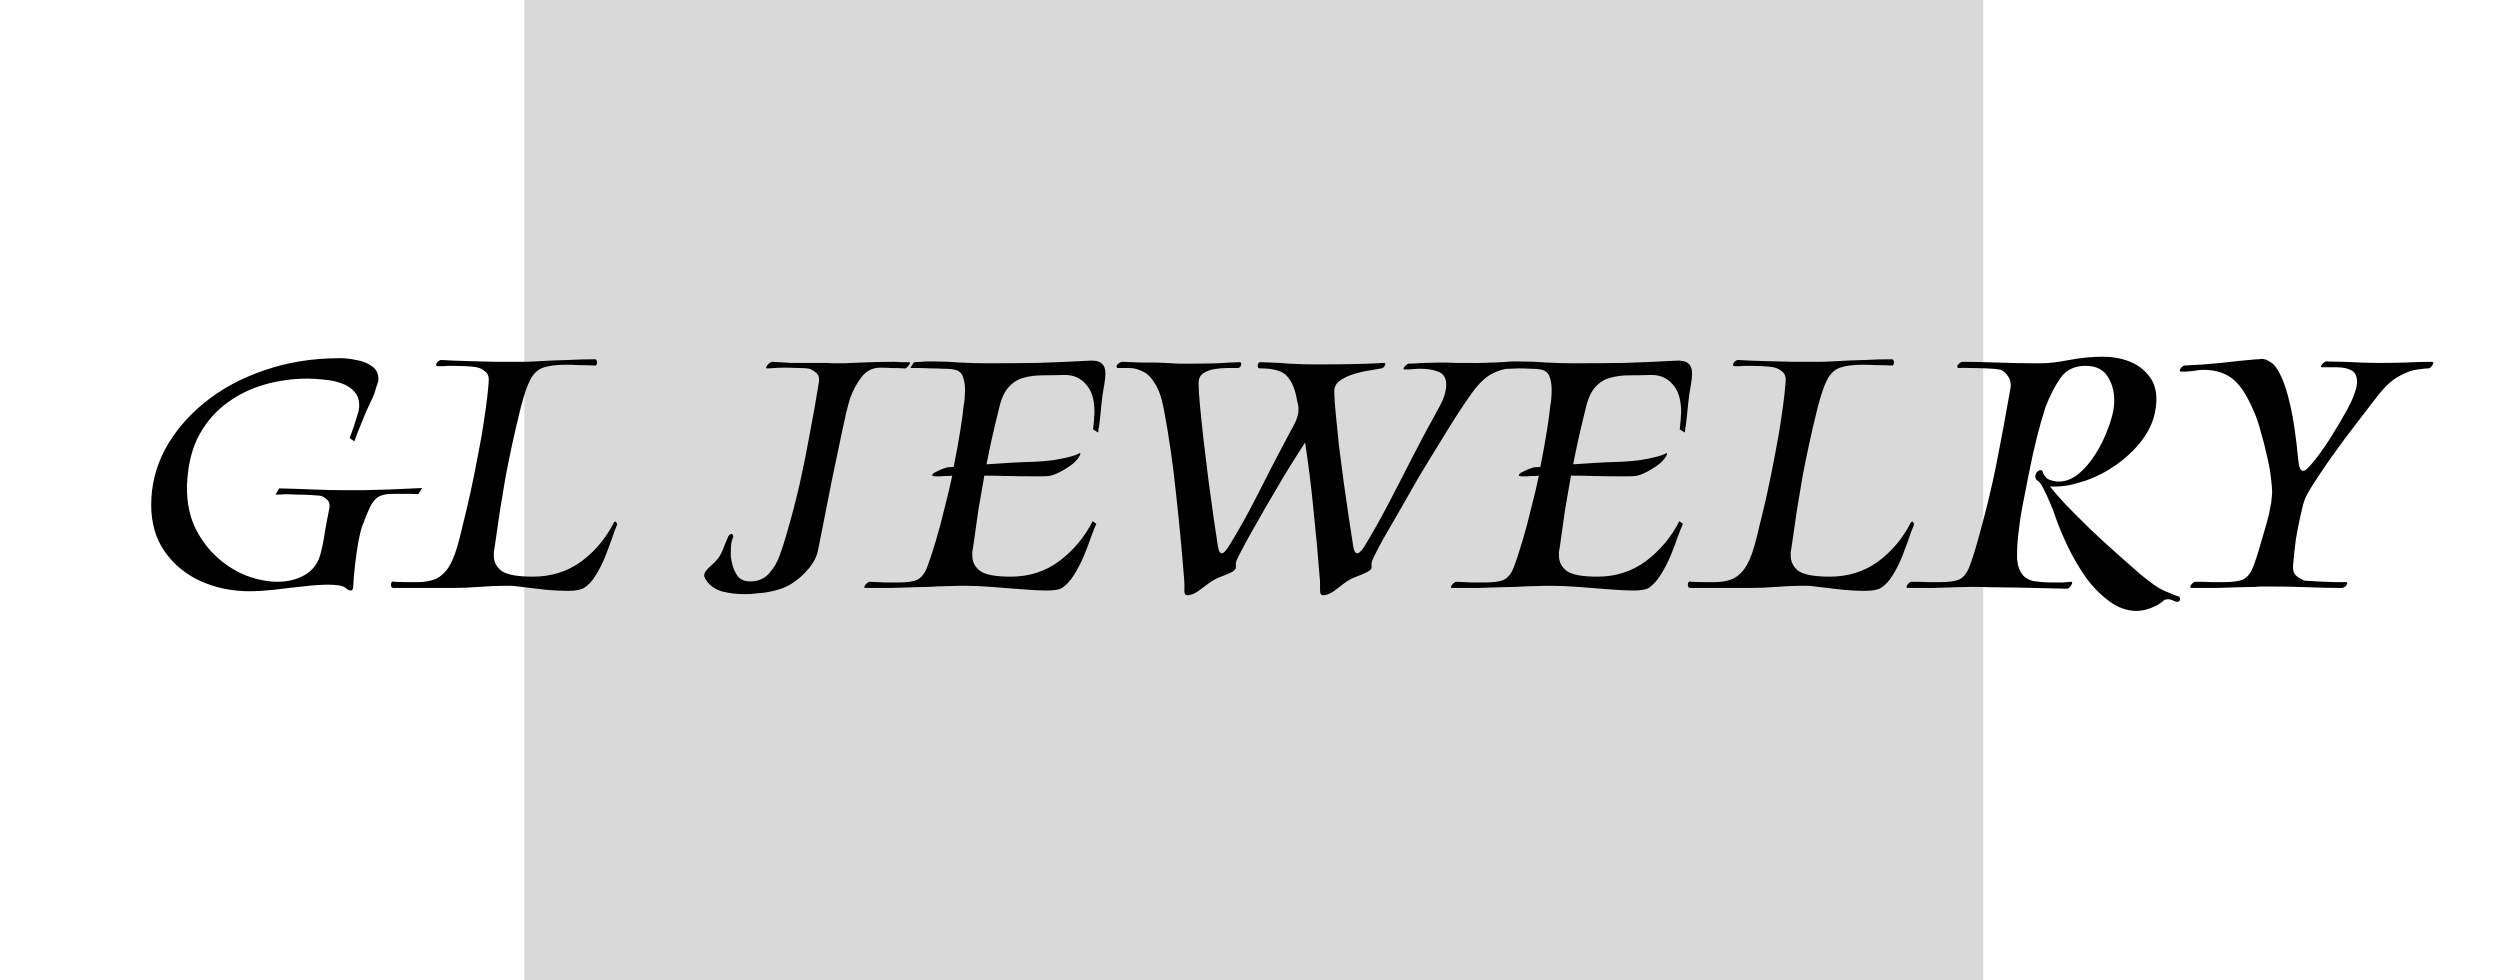 <svg width="329" height="129" viewBox="0 0 329 129" fill="none" xmlns="http://www.w3.org/2000/svg">
<rect x="69" width="192" height="129" fill="#D9D9D9"/>
<path d="M32.857 77.808C30.521 77.808 28.361 77.36 26.377 76.464C24.425 75.568 22.857 74.272 21.673 72.576C20.489 70.88 19.897 68.832 19.897 66.432C19.897 63.872 20.505 61.44 21.721 59.136C22.969 56.832 24.697 54.784 26.905 52.992C29.145 51.168 31.785 49.744 34.825 48.72C37.865 47.664 41.177 47.136 44.761 47.136C45.401 47.136 46.105 47.216 46.873 47.376C47.673 47.504 48.361 47.776 48.937 48.192C49.513 48.576 49.801 49.152 49.801 49.92C49.801 50.144 49.753 50.352 49.657 50.544C49.593 50.736 49.529 50.928 49.465 51.12C49.337 51.632 49.145 52.144 48.889 52.656C48.665 53.136 48.441 53.616 48.217 54.096C47.993 54.64 47.737 55.264 47.449 55.968C47.161 56.64 46.889 57.344 46.633 58.08L46.009 57.648C46.009 57.648 46.105 57.392 46.297 56.88C46.489 56.368 46.681 55.792 46.873 55.152C47.097 54.512 47.225 54.016 47.257 53.664C47.321 52.8 47.129 52.112 46.681 51.6C46.265 51.088 45.689 50.704 44.953 50.448C44.249 50.192 43.497 50.032 42.697 49.968C41.897 49.872 41.161 49.824 40.489 49.824C38.569 49.824 36.697 50.08 34.873 50.592C33.049 51.104 31.401 51.904 29.929 52.992C28.457 54.048 27.241 55.424 26.281 57.12C25.353 58.784 24.809 60.8 24.649 63.168C24.649 63.328 24.633 63.504 24.601 63.696C24.601 63.856 24.601 64.016 24.601 64.176C24.601 66.192 24.969 67.968 25.705 69.504C26.473 71.04 27.449 72.336 28.633 73.392C29.817 74.448 31.113 75.248 32.521 75.792C33.929 76.304 35.273 76.56 36.553 76.56C37.865 76.56 39.033 76.272 40.057 75.696C41.081 75.12 41.769 74.256 42.121 73.104C42.377 72.208 42.585 71.2 42.745 70.08C42.937 68.928 43.129 67.904 43.321 67.008C43.449 66.4 43.337 65.968 42.985 65.712C42.665 65.424 42.361 65.264 42.073 65.232C41.817 65.2 41.385 65.168 40.777 65.136C40.201 65.104 39.593 65.088 38.953 65.088C38.345 65.056 37.817 65.04 37.369 65.04C37.241 65.072 37.017 65.088 36.697 65.088C36.409 65.088 36.265 65.088 36.265 65.088L36.745 64.272C38.249 64.304 39.737 64.352 41.209 64.416C42.713 64.48 44.201 64.512 45.673 64.512C46.089 64.512 46.777 64.512 47.737 64.512C48.729 64.48 49.897 64.448 51.241 64.416C52.617 64.352 54.057 64.288 55.561 64.224L55.033 65.04C54.713 65.008 54.377 64.992 54.025 64.992C53.705 64.992 53.401 64.992 53.113 64.992H51.625C50.857 64.992 50.249 65.12 49.801 65.376C49.385 65.632 49.017 66.08 48.697 66.72C48.409 67.328 48.057 68.192 47.641 69.312C47.513 69.664 47.353 70.32 47.161 71.28C47.001 72.208 46.857 73.216 46.729 74.304C46.601 75.36 46.521 76.288 46.489 77.088C46.489 77.504 46.377 77.712 46.153 77.712C45.961 77.712 45.737 77.6 45.481 77.376C45.289 77.216 45.001 77.104 44.617 77.04C44.233 76.976 43.769 76.944 43.225 76.944C42.265 76.944 41.129 77.024 39.817 77.184C38.537 77.312 37.273 77.456 36.025 77.616C34.809 77.744 33.753 77.808 32.857 77.808ZM74.681 77.76C73.945 77.76 73.001 77.712 71.849 77.616C70.729 77.488 69.385 77.328 67.817 77.136C67.593 77.104 67.369 77.088 67.145 77.088C66.921 77.088 66.681 77.088 66.425 77.088C65.433 77.088 64.329 77.136 63.113 77.232C61.929 77.328 60.729 77.376 59.513 77.376H51.785C51.561 77.376 51.449 77.232 51.449 76.944C51.449 76.816 51.481 76.704 51.545 76.608C51.641 76.512 51.753 76.496 51.881 76.56C52.585 76.592 53.177 76.608 53.657 76.608C54.137 76.608 54.585 76.608 55.001 76.608C55.769 76.608 56.473 76.496 57.113 76.272C57.753 76.048 58.329 75.6 58.841 74.928C59.353 74.256 59.801 73.248 60.185 71.904C60.377 71.264 60.617 70.32 60.905 69.072C61.225 67.824 61.561 66.4 61.913 64.8C62.265 63.2 62.601 61.536 62.921 59.808C63.273 58.048 63.561 56.352 63.785 54.72C64.041 53.056 64.217 51.568 64.313 50.256C64.377 49.648 64.233 49.2 63.881 48.912C63.529 48.624 63.209 48.448 62.921 48.384C62.601 48.288 62.089 48.224 61.385 48.192C60.681 48.16 60.009 48.144 59.369 48.144C58.985 48.144 58.633 48.16 58.313 48.192C58.025 48.192 57.801 48.192 57.641 48.192C57.481 48.192 57.401 48.128 57.401 48C57.401 47.872 57.465 47.744 57.593 47.616C57.753 47.456 57.913 47.376 58.073 47.376C59.129 47.44 60.281 47.488 61.529 47.52C62.809 47.552 64.089 47.584 65.369 47.616C66.649 47.616 67.801 47.616 68.825 47.616C69.337 47.616 70.121 47.584 71.177 47.52C72.233 47.456 73.401 47.408 74.681 47.376C75.961 47.312 77.145 47.28 78.233 47.28H78.281C78.473 47.28 78.569 47.424 78.569 47.712C78.569 47.84 78.537 47.952 78.473 48.048C78.409 48.112 78.297 48.128 78.137 48.096C77.433 48.064 76.777 48.048 76.169 48.048C75.561 48.016 75.001 48 74.489 48C73.209 48 72.201 48.128 71.465 48.384C70.761 48.64 70.201 49.168 69.785 49.968C69.369 50.768 68.953 51.984 68.537 53.616C68.089 55.408 67.705 57.056 67.385 58.56C67.065 60.032 66.777 61.456 66.521 62.832C66.297 64.208 66.057 65.648 65.801 67.152C65.577 68.624 65.337 70.272 65.081 72.096C65.049 72.256 65.017 72.432 64.985 72.624C64.985 72.784 64.985 72.944 64.985 73.104C64.985 73.936 65.321 74.608 65.993 75.12C66.697 75.632 68.073 75.888 70.121 75.888C72.521 75.888 74.633 75.232 76.457 73.92C78.281 72.576 79.721 70.864 80.777 68.784C80.841 68.688 80.905 68.64 80.969 68.64C81.033 68.64 81.097 68.704 81.161 68.832C81.225 68.928 81.225 69.04 81.161 69.168C81.001 69.52 80.793 70.08 80.537 70.848C80.281 71.584 79.977 72.4 79.625 73.296C79.273 74.16 78.857 74.976 78.377 75.744C77.929 76.48 77.417 77.024 76.841 77.376C76.425 77.632 75.705 77.76 74.681 77.76ZM97.998 78.192C97.006 78.192 96.046 78.08 95.118 77.856C94.19 77.6 93.486 77.136 93.006 76.464C92.782 76.176 92.67 75.92 92.67 75.696C92.67 75.536 92.75 75.344 92.91 75.12C93.198 74.768 93.47 74.496 93.726 74.304C93.982 74.08 94.238 73.808 94.494 73.488C94.782 73.136 95.054 72.592 95.31 71.856C95.374 71.696 95.454 71.504 95.55 71.28C95.646 71.024 95.742 70.8 95.838 70.608C95.966 70.384 96.11 70.272 96.27 70.272C96.366 70.272 96.43 70.336 96.462 70.464C96.526 70.56 96.51 70.688 96.414 70.848C96.318 71.072 96.254 71.328 96.222 71.616C96.19 71.904 96.174 72.192 96.174 72.48C96.174 72.704 96.174 72.944 96.174 73.2C96.206 73.424 96.238 73.632 96.27 73.824C96.398 74.528 96.638 75.152 96.99 75.696C97.342 76.24 97.918 76.512 98.718 76.512C99.774 76.512 100.606 76.16 101.214 75.456C101.854 74.752 102.334 73.92 102.654 72.96C103.006 71.968 103.294 71.072 103.518 70.272C104.19 67.968 104.766 65.76 105.246 63.648C105.726 61.504 106.158 59.36 106.542 57.216C106.958 55.072 107.358 52.816 107.742 50.448C107.87 49.808 107.758 49.344 107.406 49.056C107.054 48.768 106.75 48.592 106.494 48.528C106.206 48.464 105.742 48.432 105.102 48.432C104.462 48.4 103.822 48.384 103.182 48.384C102.702 48.384 102.27 48.4 101.886 48.432C101.502 48.464 101.23 48.48 101.07 48.48H100.974C100.878 48.48 100.83 48.448 100.83 48.384C100.83 48.256 100.926 48.096 101.118 47.904C101.31 47.712 101.502 47.616 101.694 47.616C102.59 47.68 103.39 47.728 104.094 47.76C104.83 47.76 105.566 47.76 106.302 47.76H108.606C108.926 47.76 109.23 47.776 109.518 47.808C109.806 47.808 110.094 47.808 110.382 47.808C110.67 47.808 110.958 47.808 111.246 47.808C111.566 47.776 111.87 47.76 112.158 47.76C112.83 47.728 113.662 47.696 114.654 47.664C115.646 47.632 116.638 47.616 117.63 47.616C117.982 47.616 118.302 47.632 118.59 47.664C118.91 47.664 119.23 47.664 119.55 47.664H119.598C119.694 47.664 119.742 47.696 119.742 47.76C119.742 47.888 119.646 48.048 119.454 48.24C119.294 48.432 119.15 48.512 119.022 48.48C118.414 48.448 117.838 48.432 117.294 48.432C116.782 48.4 116.302 48.384 115.854 48.384C114.862 48.384 114.046 48.784 113.406 49.584C112.798 50.352 112.286 51.296 111.87 52.416C111.742 52.832 111.566 53.488 111.342 54.384C111.15 55.248 110.942 56.208 110.718 57.264C110.334 59.152 109.902 61.216 109.422 63.456C108.974 65.696 108.574 67.728 108.222 69.552C107.998 70.608 107.806 71.568 107.646 72.432C107.486 73.296 107.006 74.176 106.206 75.072C105.598 75.776 104.878 76.384 104.046 76.896C103.246 77.376 102.19 77.728 100.878 77.952C100.462 78.016 100.014 78.064 99.534 78.096C99.054 78.16 98.542 78.192 97.998 78.192ZM137.698 77.712C136.93 77.712 135.938 77.664 134.722 77.568C133.538 77.472 132.098 77.36 130.402 77.232C129.122 77.136 127.954 77.088 126.898 77.088C126.194 77.088 125.474 77.104 124.738 77.136C124.034 77.136 123.234 77.168 122.338 77.232C121.89 77.232 121.202 77.248 120.274 77.28C119.346 77.312 118.322 77.344 117.202 77.376C116.082 77.376 114.994 77.376 113.938 77.376H113.89C113.794 77.376 113.746 77.344 113.746 77.28C113.746 77.152 113.826 77.008 113.986 76.848C114.178 76.656 114.338 76.56 114.466 76.56C115.234 76.592 115.922 76.624 116.53 76.656C117.138 76.656 117.682 76.656 118.162 76.656C119.314 76.656 120.146 76.544 120.658 76.32C121.202 76.064 121.634 75.552 121.954 74.784C122.274 73.984 122.674 72.784 123.154 71.184C123.57 69.776 123.954 68.336 124.306 66.864C124.69 65.392 125.026 63.968 125.314 62.592C125.09 62.624 124.834 62.64 124.546 62.64C124.258 62.64 124.002 62.656 123.778 62.688H123.25C122.866 62.688 122.674 62.64 122.674 62.544C122.674 62.384 122.898 62.208 123.346 62.016C123.794 61.792 124.146 61.648 124.402 61.584C124.498 61.52 124.642 61.488 124.834 61.488C125.058 61.488 125.282 61.472 125.506 61.44C125.858 59.68 126.146 58.096 126.37 56.688C126.594 55.28 126.738 54.208 126.802 53.472C126.866 53.184 126.914 52.848 126.946 52.464C126.978 52.048 126.994 51.632 126.994 51.216C126.994 50.608 126.898 50.048 126.706 49.536C126.514 49.024 126.114 48.72 125.506 48.624C125.25 48.56 124.834 48.528 124.258 48.528C123.682 48.496 123.074 48.48 122.434 48.48C121.826 48.448 121.298 48.432 120.85 48.432H119.794L120.274 47.664L121.186 47.616C121.442 47.584 121.698 47.568 121.954 47.568C122.242 47.568 122.514 47.568 122.77 47.568C124.018 47.568 125.218 47.616 126.37 47.712C127.554 47.776 128.69 47.808 129.778 47.808C132.242 47.808 134.498 47.792 136.546 47.76C138.594 47.696 140.818 47.6 143.218 47.472C144.05 47.408 144.626 47.52 144.946 47.808C145.298 48.064 145.474 48.528 145.474 49.2C145.474 49.552 145.426 50 145.33 50.544C145.138 51.6 145.01 52.496 144.946 53.232C144.882 53.968 144.786 54.88 144.658 55.968C144.626 56.064 144.594 56.256 144.562 56.544C144.53 56.8 144.514 56.928 144.514 56.928L143.842 56.496C143.842 56.496 143.858 56.368 143.89 56.112C143.922 55.856 143.938 55.696 143.938 55.632C143.97 55.376 143.986 55.136 143.986 54.912C144.018 54.688 144.034 54.464 144.034 54.24C144.034 52.608 143.666 51.392 142.93 50.592C142.226 49.76 141.298 49.344 140.146 49.344C139.09 49.376 138.098 49.392 137.17 49.392C136.274 49.392 135.442 49.504 134.674 49.728C133.938 49.92 133.298 50.32 132.754 50.928C132.21 51.504 131.794 52.4 131.506 53.616C130.802 56.432 130.242 58.928 129.826 61.104C130.754 61.04 131.746 60.976 132.802 60.912C133.858 60.848 134.978 60.8 136.162 60.768C136.898 60.736 137.666 60.672 138.466 60.576C139.298 60.448 140.034 60.304 140.674 60.144C141.314 59.984 141.73 59.84 141.922 59.712C142.082 59.616 142.162 59.6 142.162 59.664C142.194 59.728 142.162 59.84 142.066 60C141.81 60.48 141.378 60.928 140.77 61.344C140.162 61.76 139.634 62.064 139.186 62.256C138.802 62.448 138.418 62.576 138.034 62.64C137.65 62.672 137.234 62.688 136.786 62.688C135.058 62.688 133.634 62.672 132.514 62.64C131.394 62.608 130.402 62.592 129.538 62.592C129.282 64.032 129.026 65.504 128.77 67.008C128.546 68.512 128.306 70.208 128.05 72.096C128.018 72.256 127.986 72.432 127.954 72.624C127.954 72.784 127.954 72.944 127.954 73.104C127.954 73.936 128.29 74.608 128.962 75.12C129.634 75.632 130.994 75.888 133.042 75.888C135.442 75.888 137.57 75.2 139.426 73.824C141.282 72.416 142.738 70.672 143.794 68.592L144.274 68.928C144.114 69.28 143.89 69.84 143.602 70.608C143.346 71.376 143.026 72.224 142.642 73.152C142.258 74.048 141.826 74.88 141.346 75.648C140.866 76.416 140.338 76.992 139.762 77.376C139.41 77.6 138.722 77.712 137.698 77.712ZM156.342 78.336C155.99 78.336 155.83 78.128 155.862 77.712C155.894 77.264 155.878 76.688 155.814 75.984C155.526 72.336 155.174 68.64 154.758 64.896C154.374 61.152 153.846 57.488 153.174 53.904C152.886 52.368 152.486 51.216 151.974 50.448C151.494 49.648 150.95 49.12 150.342 48.864C149.766 48.576 149.19 48.432 148.614 48.432C148.07 48.432 147.606 48.432 147.222 48.432C147.03 48.432 146.934 48.368 146.934 48.24C146.934 48.112 147.014 47.984 147.174 47.856C147.366 47.696 147.558 47.616 147.75 47.616C148.838 47.648 149.686 47.68 150.294 47.712C150.934 47.712 151.462 47.712 151.878 47.712C152.294 47.712 152.742 47.728 153.222 47.76C153.862 47.792 154.502 47.824 155.142 47.856C155.782 47.856 156.422 47.856 157.062 47.856C158.086 47.856 159.11 47.84 160.134 47.808C161.158 47.744 162.15 47.696 163.11 47.664C163.27 47.664 163.35 47.744 163.35 47.904C163.35 48.032 163.302 48.16 163.206 48.288C163.11 48.384 162.982 48.432 162.822 48.432C162.502 48.432 162.054 48.432 161.478 48.432C160.934 48.432 160.374 48.48 159.798 48.576C159.222 48.672 158.726 48.864 158.31 49.152C157.926 49.44 157.734 49.856 157.734 50.4C157.734 51.104 157.798 52.128 157.926 53.472C158.054 54.816 158.214 56.336 158.406 58.032C158.598 59.696 158.806 61.408 159.03 63.168C159.254 64.896 159.478 66.528 159.702 68.064C159.926 69.6 160.118 70.88 160.278 71.904C160.374 72.512 160.55 72.816 160.806 72.816C160.998 72.816 161.286 72.528 161.67 71.952C162.566 70.512 163.478 68.928 164.406 67.2C165.334 65.44 166.262 63.632 167.19 61.776C168.15 59.92 169.094 58.128 170.022 56.4C170.374 55.792 170.598 55.312 170.694 54.96C170.822 54.576 170.885 54.224 170.885 53.904C170.885 53.712 170.87 53.52 170.838 53.328C170.806 53.136 170.758 52.928 170.694 52.704C170.47 51.328 170.054 50.288 169.446 49.584C168.87 48.848 167.686 48.48 165.894 48.48H165.798C165.606 48.48 165.51 48.368 165.51 48.144C165.51 48.016 165.542 47.904 165.606 47.808C165.702 47.68 165.814 47.632 165.942 47.664C167.062 47.696 167.878 47.728 168.39 47.76C168.902 47.792 169.318 47.824 169.638 47.856C169.958 47.856 170.358 47.872 170.838 47.904C171.382 47.936 171.958 47.952 172.566 47.952C173.174 47.952 173.814 47.952 174.486 47.952C175.798 47.952 177.142 47.936 178.518 47.904C179.926 47.872 181.142 47.824 182.166 47.76C182.262 47.76 182.31 47.808 182.31 47.904C182.31 48 182.262 48.112 182.166 48.24C182.07 48.368 181.942 48.448 181.782 48.48C181.398 48.544 180.854 48.64 180.15 48.768C179.478 48.864 178.79 49.024 178.086 49.248C177.382 49.472 176.79 49.76 176.31 50.112C175.83 50.464 175.59 50.912 175.59 51.456C175.59 52.16 175.654 53.152 175.782 54.432C175.91 55.712 176.054 57.136 176.214 58.704C176.406 60.272 176.614 61.872 176.838 63.504C177.062 65.136 177.286 66.688 177.51 68.16C177.734 69.632 177.926 70.88 178.086 71.904C178.182 72.512 178.358 72.816 178.614 72.816C178.838 72.816 179.142 72.528 179.526 71.952C180.55 70.288 181.606 68.416 182.694 66.336C183.782 64.256 184.87 62.144 185.958 60C187.078 57.824 188.166 55.792 189.222 53.904C189.638 53.168 189.926 52.544 190.086 52.032C190.246 51.488 190.326 51.024 190.326 50.64C190.326 49.744 189.974 49.168 189.27 48.912C188.598 48.656 187.846 48.528 187.014 48.528C186.662 48.528 186.31 48.544 185.958 48.576C185.606 48.608 185.286 48.624 184.998 48.624H184.854C184.758 48.624 184.71 48.592 184.71 48.528C184.71 48.4 184.822 48.24 185.046 48.048C185.27 47.856 185.462 47.792 185.622 47.856C187.126 47.76 188.47 47.712 189.654 47.712C190.39 47.712 191.03 47.728 191.574 47.76C192.15 47.76 192.63 47.76 193.014 47.76C193.91 47.792 195.03 47.776 196.374 47.712C197.75 47.648 199.094 47.616 200.406 47.616C200.502 47.616 200.55 47.648 200.55 47.712C200.55 47.84 200.47 48.016 200.31 48.24C200.15 48.432 200.006 48.512 199.878 48.48C199.654 48.48 199.222 48.496 198.582 48.528C197.942 48.528 197.19 48.752 196.326 49.2C195.494 49.616 194.614 50.464 193.686 51.744C193.174 52.448 192.534 53.392 191.766 54.576C191.03 55.728 190.214 57.04 189.318 58.512C188.422 59.952 187.526 61.424 186.63 62.928C185.766 64.432 184.934 65.888 184.134 67.296C183.334 68.672 182.63 69.888 182.022 70.944C181.446 72 181.03 72.8 180.774 73.344C180.582 73.728 180.486 74.032 180.486 74.256C180.518 74.448 180.518 74.624 180.486 74.784C180.454 74.912 180.278 75.072 179.958 75.264C179.67 75.424 179.142 75.648 178.374 75.936C177.862 76.128 177.35 76.416 176.838 76.8C176.358 77.184 175.894 77.536 175.446 77.856C174.998 78.144 174.582 78.304 174.198 78.336C173.974 78.336 173.83 78.256 173.766 78.096C173.734 77.936 173.718 77.728 173.718 77.472C173.718 77.28 173.718 77.056 173.718 76.8C173.718 76.544 173.702 76.272 173.67 75.984C173.446 73.04 173.174 70.08 172.854 67.104C172.566 64.096 172.198 61.136 171.75 58.224C170.886 59.568 169.99 60.992 169.062 62.496C168.166 64 167.302 65.472 166.47 66.912C165.638 68.352 164.902 69.648 164.262 70.8C163.654 71.92 163.206 72.768 162.918 73.344C162.726 73.728 162.63 74.032 162.63 74.256C162.662 74.448 162.662 74.624 162.63 74.784C162.598 74.912 162.438 75.072 162.15 75.264C161.862 75.424 161.334 75.648 160.566 75.936C160.054 76.128 159.542 76.416 159.03 76.8C158.518 77.184 158.038 77.536 157.59 77.856C157.142 78.144 156.726 78.304 156.342 78.336ZM214.901 77.712C214.133 77.712 213.141 77.664 211.925 77.568C210.741 77.472 209.301 77.36 207.605 77.232C206.325 77.136 205.157 77.088 204.101 77.088C203.397 77.088 202.677 77.104 201.941 77.136C201.237 77.136 200.437 77.168 199.541 77.232C199.093 77.232 198.405 77.248 197.477 77.28C196.549 77.312 195.525 77.344 194.405 77.376C193.285 77.376 192.197 77.376 191.141 77.376H191.093C190.997 77.376 190.949 77.344 190.949 77.28C190.949 77.152 191.029 77.008 191.189 76.848C191.381 76.656 191.541 76.56 191.669 76.56C192.437 76.592 193.125 76.624 193.733 76.656C194.341 76.656 194.885 76.656 195.365 76.656C196.517 76.656 197.349 76.544 197.861 76.32C198.405 76.064 198.837 75.552 199.157 74.784C199.477 73.984 199.877 72.784 200.357 71.184C200.773 69.776 201.157 68.336 201.509 66.864C201.893 65.392 202.229 63.968 202.517 62.592C202.293 62.624 202.037 62.64 201.749 62.64C201.461 62.64 201.205 62.656 200.981 62.688H200.453C200.069 62.688 199.877 62.64 199.877 62.544C199.877 62.384 200.101 62.208 200.549 62.016C200.997 61.792 201.349 61.648 201.605 61.584C201.701 61.52 201.845 61.488 202.037 61.488C202.261 61.488 202.485 61.472 202.709 61.44C203.061 59.68 203.349 58.096 203.573 56.688C203.797 55.28 203.941 54.208 204.005 53.472C204.069 53.184 204.117 52.848 204.149 52.464C204.181 52.048 204.197 51.632 204.197 51.216C204.197 50.608 204.101 50.048 203.909 49.536C203.717 49.024 203.317 48.72 202.709 48.624C202.453 48.56 202.037 48.528 201.461 48.528C200.885 48.496 200.277 48.48 199.637 48.48C199.029 48.448 198.501 48.432 198.053 48.432H196.997L197.477 47.664L198.389 47.616C198.645 47.584 198.901 47.568 199.157 47.568C199.445 47.568 199.717 47.568 199.973 47.568C201.221 47.568 202.421 47.616 203.573 47.712C204.757 47.776 205.893 47.808 206.981 47.808C209.445 47.808 211.701 47.792 213.749 47.76C215.797 47.696 218.021 47.6 220.421 47.472C221.253 47.408 221.829 47.52 222.149 47.808C222.501 48.064 222.677 48.528 222.677 49.2C222.677 49.552 222.629 50 222.533 50.544C222.341 51.6 222.213 52.496 222.149 53.232C222.085 53.968 221.989 54.88 221.861 55.968C221.829 56.064 221.797 56.256 221.765 56.544C221.733 56.8 221.717 56.928 221.717 56.928L221.045 56.496C221.045 56.496 221.061 56.368 221.093 56.112C221.125 55.856 221.141 55.696 221.141 55.632C221.173 55.376 221.189 55.136 221.189 54.912C221.221 54.688 221.237 54.464 221.237 54.24C221.237 52.608 220.869 51.392 220.133 50.592C219.429 49.76 218.501 49.344 217.349 49.344C216.293 49.376 215.301 49.392 214.373 49.392C213.477 49.392 212.645 49.504 211.877 49.728C211.141 49.92 210.501 50.32 209.957 50.928C209.413 51.504 208.997 52.4 208.709 53.616C208.005 56.432 207.445 58.928 207.029 61.104C207.957 61.04 208.949 60.976 210.005 60.912C211.061 60.848 212.181 60.8 213.365 60.768C214.101 60.736 214.869 60.672 215.669 60.576C216.501 60.448 217.237 60.304 217.877 60.144C218.517 59.984 218.933 59.84 219.125 59.712C219.285 59.616 219.365 59.6 219.365 59.664C219.397 59.728 219.365 59.84 219.269 60C219.013 60.48 218.581 60.928 217.973 61.344C217.365 61.76 216.837 62.064 216.389 62.256C216.005 62.448 215.621 62.576 215.237 62.64C214.853 62.672 214.437 62.688 213.989 62.688C212.261 62.688 210.837 62.672 209.717 62.64C208.597 62.608 207.605 62.592 206.741 62.592C206.485 64.032 206.229 65.504 205.973 67.008C205.749 68.512 205.509 70.208 205.253 72.096C205.221 72.256 205.189 72.432 205.157 72.624C205.157 72.784 205.157 72.944 205.157 73.104C205.157 73.936 205.493 74.608 206.165 75.12C206.837 75.632 208.197 75.888 210.245 75.888C212.645 75.888 214.773 75.2 216.629 73.824C218.485 72.416 219.941 70.672 220.997 68.592L221.477 68.928C221.317 69.28 221.093 69.84 220.805 70.608C220.549 71.376 220.229 72.224 219.845 73.152C219.461 74.048 219.029 74.88 218.549 75.648C218.069 76.416 217.541 76.992 216.965 77.376C216.613 77.6 215.925 77.712 214.901 77.712ZM245.353 77.76C244.617 77.76 243.673 77.712 242.521 77.616C241.401 77.488 240.057 77.328 238.489 77.136C238.265 77.104 238.041 77.088 237.817 77.088C237.593 77.088 237.353 77.088 237.097 77.088C236.105 77.088 235.001 77.136 233.785 77.232C232.601 77.328 231.401 77.376 230.185 77.376H222.457C222.233 77.376 222.121 77.232 222.121 76.944C222.121 76.816 222.153 76.704 222.217 76.608C222.313 76.512 222.425 76.496 222.553 76.56C223.257 76.592 223.849 76.608 224.329 76.608C224.809 76.608 225.257 76.608 225.673 76.608C226.441 76.608 227.145 76.496 227.785 76.272C228.425 76.048 229.001 75.6 229.513 74.928C230.025 74.256 230.473 73.248 230.857 71.904C231.049 71.264 231.289 70.32 231.577 69.072C231.897 67.824 232.233 66.4 232.585 64.8C232.937 63.2 233.273 61.536 233.593 59.808C233.945 58.048 234.233 56.352 234.457 54.72C234.713 53.056 234.889 51.568 234.985 50.256C235.049 49.648 234.905 49.2 234.553 48.912C234.201 48.624 233.881 48.448 233.593 48.384C233.273 48.288 232.761 48.224 232.057 48.192C231.353 48.16 230.681 48.144 230.041 48.144C229.657 48.144 229.305 48.16 228.985 48.192C228.697 48.192 228.473 48.192 228.313 48.192C228.153 48.192 228.073 48.128 228.073 48C228.073 47.872 228.137 47.744 228.265 47.616C228.425 47.456 228.585 47.376 228.745 47.376C229.801 47.44 230.953 47.488 232.201 47.52C233.481 47.552 234.761 47.584 236.041 47.616C237.321 47.616 238.473 47.616 239.497 47.616C240.009 47.616 240.793 47.584 241.849 47.52C242.905 47.456 244.073 47.408 245.353 47.376C246.633 47.312 247.817 47.28 248.905 47.28H248.953C249.145 47.28 249.241 47.424 249.241 47.712C249.241 47.84 249.209 47.952 249.145 48.048C249.081 48.112 248.969 48.128 248.809 48.096C248.105 48.064 247.449 48.048 246.841 48.048C246.233 48.016 245.673 48 245.161 48C243.881 48 242.873 48.128 242.137 48.384C241.433 48.64 240.873 49.168 240.457 49.968C240.041 50.768 239.625 51.984 239.209 53.616C238.761 55.408 238.377 57.056 238.057 58.56C237.737 60.032 237.449 61.456 237.193 62.832C236.969 64.208 236.729 65.648 236.473 67.152C236.249 68.624 236.009 70.272 235.753 72.096C235.721 72.256 235.689 72.432 235.657 72.624C235.657 72.784 235.657 72.944 235.657 73.104C235.657 73.936 235.993 74.608 236.665 75.12C237.369 75.632 238.745 75.888 240.793 75.888C243.193 75.888 245.305 75.232 247.129 73.92C248.953 72.576 250.393 70.864 251.449 68.784C251.513 68.688 251.577 68.64 251.641 68.64C251.705 68.64 251.769 68.704 251.833 68.832C251.897 68.928 251.897 69.04 251.833 69.168C251.673 69.52 251.465 70.08 251.209 70.848C250.953 71.584 250.649 72.4 250.297 73.296C249.945 74.16 249.529 74.976 249.049 75.744C248.601 76.48 248.089 77.024 247.513 77.376C247.097 77.632 246.377 77.76 245.353 77.76ZM281.094 80.4C279.814 80.368 278.614 79.92 277.494 79.056C276.374 78.224 275.35 77.168 274.422 75.888C273.526 74.576 272.758 73.248 272.118 71.904C271.478 70.56 270.982 69.392 270.63 68.4C270.406 67.696 270.134 66.976 269.814 66.24C269.494 65.472 269.19 64.816 268.902 64.272C268.614 63.728 268.39 63.408 268.23 63.312C267.974 63.184 267.846 62.976 267.846 62.688C267.846 62.496 267.91 62.32 268.038 62.16C268.198 61.968 268.358 61.872 268.518 61.872C268.71 61.872 268.822 61.984 268.854 62.208C268.918 62.4 269.062 62.624 269.286 62.88C269.51 63.104 269.942 63.264 270.582 63.36C271.542 63.456 272.47 63.168 273.366 62.496C274.262 61.792 275.062 60.88 275.766 59.76C276.47 58.64 277.03 57.488 277.446 56.304C277.894 55.12 278.15 54.112 278.214 53.28C278.31 51.872 278.054 50.672 277.446 49.68C276.87 48.656 275.878 48.144 274.47 48.144C273.03 48.144 271.942 48.656 271.206 49.68C270.47 50.704 269.798 52 269.19 53.568C269.062 53.952 268.854 54.64 268.566 55.632C268.278 56.624 267.926 58.032 267.51 59.856C267.126 61.648 266.662 63.968 266.118 66.816C266.086 67.04 266.006 67.504 265.878 68.208C265.782 68.88 265.686 69.632 265.59 70.464C265.494 71.296 265.446 72.096 265.446 72.864C265.446 73.024 265.446 73.2 265.446 73.392C265.446 73.552 265.462 73.712 265.494 73.872C265.558 74.576 265.798 75.184 266.214 75.696C266.662 76.176 267.238 76.448 267.942 76.512C268.582 76.608 269.382 76.656 270.342 76.656C270.758 76.656 271.142 76.656 271.494 76.656C271.878 76.624 272.23 76.592 272.55 76.56C272.646 76.56 272.694 76.608 272.694 76.704C272.694 76.832 272.598 77.008 272.406 77.232C272.246 77.424 272.07 77.504 271.878 77.472C269.318 77.408 267.254 77.36 265.686 77.328C264.15 77.296 262.902 77.28 261.942 77.28C261.014 77.248 260.198 77.232 259.494 77.232C259.014 77.232 258.31 77.248 257.382 77.28C256.454 77.312 255.43 77.344 254.31 77.376C253.19 77.376 252.118 77.376 251.094 77.376H251.046C250.95 77.376 250.902 77.328 250.902 77.232C250.902 77.104 250.982 76.96 251.142 76.8C251.334 76.608 251.494 76.528 251.622 76.56C252.39 76.56 253.078 76.576 253.686 76.608C254.294 76.608 254.822 76.608 255.27 76.608C256.422 76.608 257.27 76.496 257.814 76.272C258.358 76.016 258.79 75.504 259.11 74.736C259.43 73.968 259.814 72.784 260.262 71.184C261.254 67.696 262.07 64.352 262.71 61.152C263.35 57.92 263.974 54.56 264.582 51.072C264.678 50.432 264.55 49.888 264.198 49.44C263.878 48.96 263.51 48.688 263.094 48.624C262.774 48.56 262.23 48.512 261.462 48.48C260.726 48.448 259.99 48.432 259.254 48.432C258.518 48.4 258.038 48.4 257.814 48.432C257.654 48.432 257.574 48.368 257.574 48.24C257.574 48.112 257.654 47.984 257.814 47.856C257.974 47.696 258.134 47.616 258.294 47.616C259.606 47.616 261.142 47.648 262.902 47.712C264.662 47.776 266.294 47.808 267.798 47.808H268.662C269.59 47.808 270.806 47.664 272.31 47.376C273.814 47.088 275.286 46.944 276.726 46.944C278.006 46.944 279.174 47.152 280.23 47.568C281.286 47.984 282.134 48.608 282.774 49.44C283.446 50.24 283.782 51.28 283.782 52.56C283.782 52.816 283.766 53.088 283.734 53.376C283.702 53.664 283.654 53.968 283.59 54.288C283.334 55.568 282.742 56.816 281.814 58.032C280.886 59.216 279.766 60.272 278.454 61.2C277.174 62.096 275.83 62.784 274.422 63.264C273.526 63.552 272.758 63.76 272.118 63.888C271.478 63.984 270.934 64.032 270.486 64.032C270.358 64.032 270.23 64.032 270.102 64.032C269.974 64.032 269.862 64.016 269.766 63.984C270.214 64.592 270.918 65.408 271.878 66.432C272.838 67.424 273.91 68.496 275.094 69.648C276.278 70.768 277.462 71.856 278.646 72.912C279.83 73.968 280.886 74.896 281.814 75.696C282.774 76.464 283.462 76.976 283.878 77.232C284.326 77.52 284.838 77.776 285.414 78C285.99 78.256 286.406 78.416 286.662 78.48C286.822 78.544 286.902 78.656 286.902 78.816C286.902 79.072 286.774 79.2 286.518 79.2C286.39 79.2 286.23 79.152 286.038 79.056C285.782 78.928 285.542 78.864 285.318 78.864C285.062 78.864 284.854 78.928 284.694 79.056C284.534 79.216 284.374 79.344 284.214 79.44C283.83 79.696 283.35 79.92 282.774 80.112C282.23 80.304 281.67 80.4 281.094 80.4ZM288.394 77.376C288.298 77.376 288.25 77.328 288.25 77.232C288.25 77.104 288.33 76.96 288.49 76.8C288.682 76.608 288.842 76.528 288.97 76.56C289.738 76.56 290.426 76.576 291.034 76.608C291.642 76.608 292.17 76.608 292.618 76.608C293.77 76.608 294.618 76.496 295.162 76.272C295.706 76.016 296.138 75.504 296.458 74.736C296.778 73.968 297.162 72.784 297.61 71.184C297.834 70.416 298.058 69.648 298.282 68.88C298.506 68.112 298.682 67.344 298.81 66.576C298.874 66.384 298.922 66.032 298.954 65.52C299.018 65.008 299.034 64.64 299.002 64.416C298.906 62.912 298.698 61.504 298.378 60.192C298.09 58.88 297.818 57.808 297.562 56.976C297.306 55.984 297.018 55.104 296.698 54.336C296.378 53.568 296.058 52.896 295.738 52.32C294.97 50.912 294.122 49.952 293.194 49.44C292.298 48.928 291.226 48.672 289.978 48.672C289.562 48.672 289.114 48.72 288.634 48.816C288.186 48.88 287.69 48.912 287.146 48.912H287.05C286.922 48.912 286.858 48.864 286.858 48.768C286.858 48.64 286.938 48.496 287.098 48.336C287.258 48.176 287.418 48.096 287.578 48.096C289.178 48.032 290.746 47.92 292.282 47.76C293.85 47.568 295.418 47.408 296.986 47.28C297.082 47.28 297.178 47.28 297.274 47.28C297.402 47.248 297.53 47.232 297.658 47.232C298.01 47.232 298.394 47.376 298.81 47.664C299.258 47.92 299.69 48.48 300.106 49.344C300.554 50.208 300.986 51.536 301.402 53.328C301.818 55.12 302.17 57.552 302.458 60.624C302.522 61.136 302.602 61.488 302.698 61.68C302.826 61.872 302.954 61.968 303.082 61.968C303.242 61.968 303.402 61.888 303.562 61.728C303.754 61.536 303.914 61.376 304.042 61.248C304.778 60.416 305.594 59.312 306.49 57.936C307.386 56.528 308.186 55.184 308.89 53.904C309.338 53.072 309.658 52.368 309.85 51.792C310.074 51.184 310.186 50.672 310.186 50.256C310.186 49.488 309.93 48.976 309.418 48.72C308.906 48.464 308.298 48.336 307.594 48.336C306.922 48.336 306.298 48.336 305.722 48.336H305.578C305.482 48.336 305.434 48.304 305.434 48.24C305.434 48.112 305.546 47.952 305.77 47.76C305.994 47.568 306.17 47.504 306.298 47.568C308.186 47.6 309.642 47.648 310.666 47.712C311.69 47.744 312.57 47.76 313.306 47.76C314.234 47.76 315.29 47.744 316.474 47.712C317.69 47.648 318.874 47.616 320.026 47.616C320.154 47.616 320.218 47.664 320.218 47.76C320.218 47.888 320.138 48.048 319.978 48.24C319.818 48.432 319.658 48.512 319.498 48.48C319.306 48.48 318.858 48.528 318.154 48.624C317.482 48.688 316.682 48.976 315.754 49.488C314.826 49.968 313.866 50.848 312.874 52.128C312.138 53.088 311.226 54.272 310.138 55.68C309.05 57.088 307.946 58.576 306.826 60.144C305.738 61.68 304.762 63.152 303.898 64.56C303.706 64.88 303.53 65.216 303.37 65.568C303.242 65.888 303.13 66.24 303.034 66.624C302.618 68.352 302.314 69.84 302.122 71.088C301.962 72.336 301.85 73.376 301.786 74.208C301.69 74.976 301.85 75.52 302.266 75.84C302.714 76.16 303.066 76.352 303.322 76.416C303.674 76.448 304.218 76.48 304.954 76.512C305.722 76.544 306.474 76.576 307.21 76.608C307.946 76.608 308.426 76.608 308.65 76.608H308.698C308.826 76.608 308.89 76.656 308.89 76.752C308.89 76.88 308.81 77.024 308.65 77.184C308.49 77.312 308.314 77.376 308.122 77.376C306.874 77.376 305.402 77.344 303.706 77.28C302.042 77.216 300.458 77.184 298.954 77.184C298.57 77.184 298.202 77.184 297.85 77.184C297.498 77.184 297.162 77.2 296.842 77.232C296.362 77.232 295.658 77.248 294.73 77.28C293.802 77.312 292.778 77.344 291.658 77.376C290.538 77.376 289.466 77.376 288.442 77.376H288.394Z" fill="black"/>
</svg>
